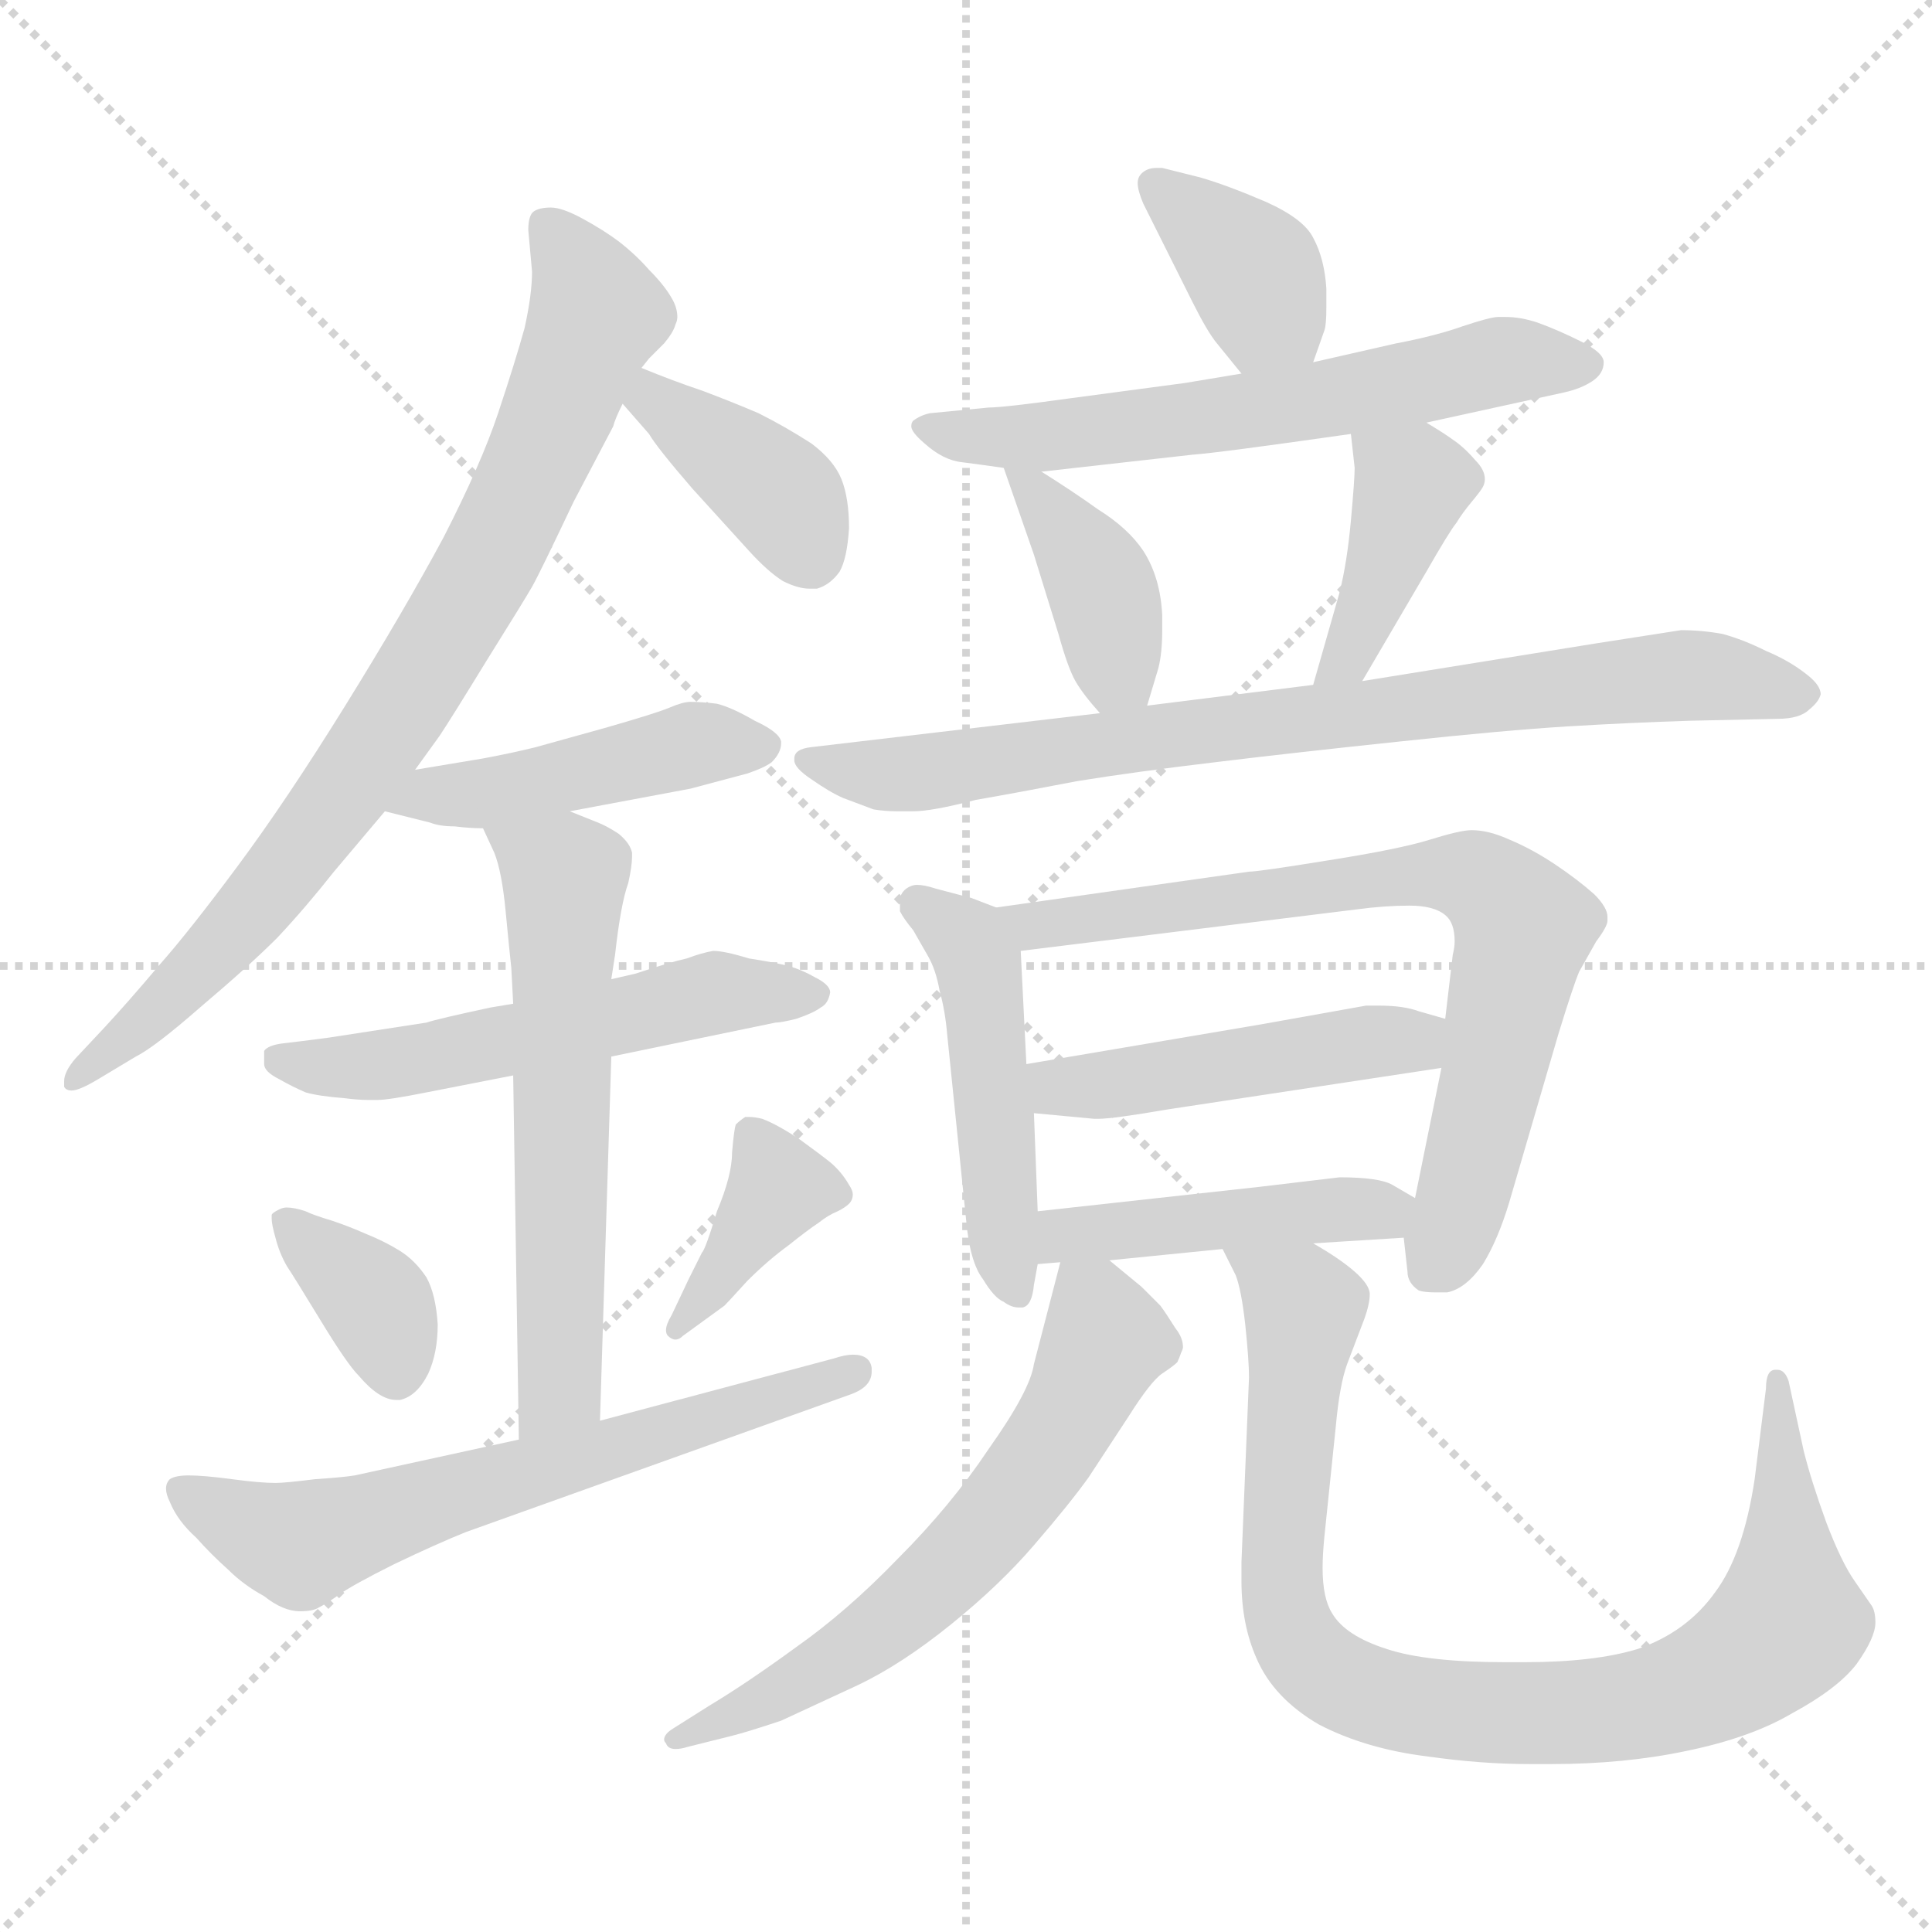 <svg xmlns="http://www.w3.org/2000/svg" version="1.1" viewBox="0 0 1024 1024">
  <g stroke="lightgray" stroke-dasharray="1,1" stroke-width="1" transform="scale(4, 4)">
    <line x1="0" y1="0" x2="256" y2="256" />
    <line x1="256" y1="0" x2="0" y2="256" />
    <line x1="128" y1="0" x2="128" y2="256" />
    <line x1="0" y1="128" x2="256" y2="128" />
  </g>
  <g transform="scale(1.0, -1.0) translate(0.0, -806.00)">
    <style type="text/css">
      
        @keyframes keyframes0 {
          from {
            stroke: blue;
            stroke-dashoffset: 810;
            stroke-width: 128;
          }
          73% {
            animation-timing-function: step-end;
            stroke: blue;
            stroke-dashoffset: 0;
            stroke-width: 128;
          }
          to {
            stroke: black;
            stroke-width: 1024;
          }
        }
        #make-me-a-hanzi-animation-0 {
          animation: keyframes0 0.909s both;
          animation-delay: 0s;
          animation-timing-function: linear;
        }
      
        @keyframes keyframes1 {
          from {
            stroke: blue;
            stroke-dashoffset: 388;
            stroke-width: 128;
          }
          56% {
            animation-timing-function: step-end;
            stroke: blue;
            stroke-dashoffset: 0;
            stroke-width: 128;
          }
          to {
            stroke: black;
            stroke-width: 1024;
          }
        }
        #make-me-a-hanzi-animation-1 {
          animation: keyframes1 0.566s both;
          animation-delay: 0.909s;
          animation-timing-function: linear;
        }
      
        @keyframes keyframes2 {
          from {
            stroke: blue;
            stroke-dashoffset: 456;
            stroke-width: 128;
          }
          60% {
            animation-timing-function: step-end;
            stroke: blue;
            stroke-dashoffset: 0;
            stroke-width: 128;
          }
          to {
            stroke: black;
            stroke-width: 1024;
          }
        }
        #make-me-a-hanzi-animation-2 {
          animation: keyframes2 0.621s both;
          animation-delay: 1.475s;
          animation-timing-function: linear;
        }
      
        @keyframes keyframes3 {
          from {
            stroke: blue;
            stroke-dashoffset: 546;
            stroke-width: 128;
          }
          64% {
            animation-timing-function: step-end;
            stroke: blue;
            stroke-dashoffset: 0;
            stroke-width: 128;
          }
          to {
            stroke: black;
            stroke-width: 1024;
          }
        }
        #make-me-a-hanzi-animation-3 {
          animation: keyframes3 0.694s both;
          animation-delay: 2.096s;
          animation-timing-function: linear;
        }
      
        @keyframes keyframes4 {
          from {
            stroke: blue;
            stroke-dashoffset: 592;
            stroke-width: 128;
          }
          66% {
            animation-timing-function: step-end;
            stroke: blue;
            stroke-dashoffset: 0;
            stroke-width: 128;
          }
          to {
            stroke: black;
            stroke-width: 1024;
          }
        }
        #make-me-a-hanzi-animation-4 {
          animation: keyframes4 0.732s both;
          animation-delay: 2.79s;
          animation-timing-function: linear;
        }
      
        @keyframes keyframes5 {
          from {
            stroke: blue;
            stroke-dashoffset: 365;
            stroke-width: 128;
          }
          54% {
            animation-timing-function: step-end;
            stroke: blue;
            stroke-dashoffset: 0;
            stroke-width: 128;
          }
          to {
            stroke: black;
            stroke-width: 1024;
          }
        }
        #make-me-a-hanzi-animation-5 {
          animation: keyframes5 0.547s both;
          animation-delay: 3.522s;
          animation-timing-function: linear;
        }
      
        @keyframes keyframes6 {
          from {
            stroke: blue;
            stroke-dashoffset: 383;
            stroke-width: 128;
          }
          55% {
            animation-timing-function: step-end;
            stroke: blue;
            stroke-dashoffset: 0;
            stroke-width: 128;
          }
          to {
            stroke: black;
            stroke-width: 1024;
          }
        }
        #make-me-a-hanzi-animation-6 {
          animation: keyframes6 0.562s both;
          animation-delay: 4.069s;
          animation-timing-function: linear;
        }
      
        @keyframes keyframes7 {
          from {
            stroke: blue;
            stroke-dashoffset: 635;
            stroke-width: 128;
          }
          67% {
            animation-timing-function: step-end;
            stroke: blue;
            stroke-dashoffset: 0;
            stroke-width: 128;
          }
          to {
            stroke: black;
            stroke-width: 1024;
          }
        }
        #make-me-a-hanzi-animation-7 {
          animation: keyframes7 0.767s both;
          animation-delay: 4.631s;
          animation-timing-function: linear;
        }
      
        @keyframes keyframes8 {
          from {
            stroke: blue;
            stroke-dashoffset: 373;
            stroke-width: 128;
          }
          55% {
            animation-timing-function: step-end;
            stroke: blue;
            stroke-dashoffset: 0;
            stroke-width: 128;
          }
          to {
            stroke: black;
            stroke-width: 1024;
          }
        }
        #make-me-a-hanzi-animation-8 {
          animation: keyframes8 0.554s both;
          animation-delay: 5.398s;
          animation-timing-function: linear;
        }
      
        @keyframes keyframes9 {
          from {
            stroke: blue;
            stroke-dashoffset: 610;
            stroke-width: 128;
          }
          67% {
            animation-timing-function: step-end;
            stroke: blue;
            stroke-dashoffset: 0;
            stroke-width: 128;
          }
          to {
            stroke: black;
            stroke-width: 1024;
          }
        }
        #make-me-a-hanzi-animation-9 {
          animation: keyframes9 0.746s both;
          animation-delay: 5.951s;
          animation-timing-function: linear;
        }
      
        @keyframes keyframes10 {
          from {
            stroke: blue;
            stroke-dashoffset: 389;
            stroke-width: 128;
          }
          56% {
            animation-timing-function: step-end;
            stroke: blue;
            stroke-dashoffset: 0;
            stroke-width: 128;
          }
          to {
            stroke: black;
            stroke-width: 1024;
          }
        }
        #make-me-a-hanzi-animation-10 {
          animation: keyframes10 0.567s both;
          animation-delay: 6.698s;
          animation-timing-function: linear;
        }
      
        @keyframes keyframes11 {
          from {
            stroke: blue;
            stroke-dashoffset: 404;
            stroke-width: 128;
          }
          57% {
            animation-timing-function: step-end;
            stroke: blue;
            stroke-dashoffset: 0;
            stroke-width: 128;
          }
          to {
            stroke: black;
            stroke-width: 1024;
          }
        }
        #make-me-a-hanzi-animation-11 {
          animation: keyframes11 0.579s both;
          animation-delay: 7.264s;
          animation-timing-function: linear;
        }
      
        @keyframes keyframes12 {
          from {
            stroke: blue;
            stroke-dashoffset: 788;
            stroke-width: 128;
          }
          72% {
            animation-timing-function: step-end;
            stroke: blue;
            stroke-dashoffset: 0;
            stroke-width: 128;
          }
          to {
            stroke: black;
            stroke-width: 1024;
          }
        }
        #make-me-a-hanzi-animation-12 {
          animation: keyframes12 0.891s both;
          animation-delay: 7.843s;
          animation-timing-function: linear;
        }
      
        @keyframes keyframes13 {
          from {
            stroke: blue;
            stroke-dashoffset: 479;
            stroke-width: 128;
          }
          61% {
            animation-timing-function: step-end;
            stroke: blue;
            stroke-dashoffset: 0;
            stroke-width: 128;
          }
          to {
            stroke: black;
            stroke-width: 1024;
          }
        }
        #make-me-a-hanzi-animation-13 {
          animation: keyframes13 0.64s both;
          animation-delay: 8.734s;
          animation-timing-function: linear;
        }
      
        @keyframes keyframes14 {
          from {
            stroke: blue;
            stroke-dashoffset: 732;
            stroke-width: 128;
          }
          70% {
            animation-timing-function: step-end;
            stroke: blue;
            stroke-dashoffset: 0;
            stroke-width: 128;
          }
          to {
            stroke: black;
            stroke-width: 1024;
          }
        }
        #make-me-a-hanzi-animation-14 {
          animation: keyframes14 0.846s both;
          animation-delay: 9.374s;
          animation-timing-function: linear;
        }
      
        @keyframes keyframes15 {
          from {
            stroke: blue;
            stroke-dashoffset: 466;
            stroke-width: 128;
          }
          60% {
            animation-timing-function: step-end;
            stroke: blue;
            stroke-dashoffset: 0;
            stroke-width: 128;
          }
          to {
            stroke: black;
            stroke-width: 1024;
          }
        }
        #make-me-a-hanzi-animation-15 {
          animation: keyframes15 0.629s both;
          animation-delay: 10.22s;
          animation-timing-function: linear;
        }
      
        @keyframes keyframes16 {
          from {
            stroke: blue;
            stroke-dashoffset: 444;
            stroke-width: 128;
          }
          59% {
            animation-timing-function: step-end;
            stroke: blue;
            stroke-dashoffset: 0;
            stroke-width: 128;
          }
          to {
            stroke: black;
            stroke-width: 1024;
          }
        }
        #make-me-a-hanzi-animation-16 {
          animation: keyframes16 0.611s both;
          animation-delay: 10.849s;
          animation-timing-function: linear;
        }
      
        @keyframes keyframes17 {
          from {
            stroke: blue;
            stroke-dashoffset: 613;
            stroke-width: 128;
          }
          67% {
            animation-timing-function: step-end;
            stroke: blue;
            stroke-dashoffset: 0;
            stroke-width: 128;
          }
          to {
            stroke: black;
            stroke-width: 1024;
          }
        }
        #make-me-a-hanzi-animation-17 {
          animation: keyframes17 0.749s both;
          animation-delay: 11.46s;
          animation-timing-function: linear;
        }
      
        @keyframes keyframes18 {
          from {
            stroke: blue;
            stroke-dashoffset: 892;
            stroke-width: 128;
          }
          74% {
            animation-timing-function: step-end;
            stroke: blue;
            stroke-dashoffset: 0;
            stroke-width: 128;
          }
          to {
            stroke: black;
            stroke-width: 1024;
          }
        }
        #make-me-a-hanzi-animation-18 {
          animation: keyframes18 0.976s both;
          animation-delay: 12.209s;
          animation-timing-function: linear;
        }
      
    </style>
    
      <path d="M 220 398 L 233 416 Q 239 425 258 456 Q 278 488 282 495 Q 286 502 304 540 L 325 580 Q 326 584 330 592 L 340 611 L 344 616 L 352 624 Q 357 630 358 634 Q 359 636 359 638 Q 359 643 356 648 Q 352 655 344 663 Q 337 671 328 678 Q 320 684 309 690 Q 298 696 292 696 Q 286 696 283 694 Q 280 692 280 684 L 282 662 Q 282 650 278 632 Q 273 614 264 587 Q 255 560 235 521 Q 214 482 183 432 Q 152 382 126 347 Q 100 312 84 294 Q 68 275 55 261 L 40 245 Q 34 238 34 233 L 34 230 Q 35 228 38 228 Q 42 228 52 234 L 72 246 Q 82 251 106 272 Q 132 294 147 309 Q 162 325 177 344 L 204 376 L 220 398 Z" fill="lightgray" />
    
      <path d="M 330 592 L 344 576 Q 348 569 367 547 L 397 514 Q 407 503 415 498 Q 423 494 429 494 L 433 494 Q 440 496 445 503 Q 449 510 450 526 Q 450 542 446 552 Q 442 562 430 571 Q 416 580 402 587 Q 388 593 372 599 Q 357 604 340 611 C 312 622 310 615 330 592 Z" fill="lightgray" />
    
      <path d="M 204 376 L 228 370 Q 233 368 241 368 Q 249 367 256 367 L 302 376 L 366 388 L 396 396 Q 405 399 409 402 Q 414 407 414 412 L 414 413 Q 413 418 400 424 Q 388 431 380 433 Q 372 434 366 434 Q 362 434 355 431 Q 348 428 320 420 L 284 410 Q 272 407 256 404 L 220 398 C 190 393 175 383 204 376 Z" fill="lightgray" />
    
      <path d="M 272 274 L 260 272 Q 232 266 226 264 L 174 256 Q 159 254 150 253 Q 142 252 140 249 L 140 242 Q 140 238 148 234 Q 155 230 162 227 Q 169 225 182 224 Q 190 223 195 223 L 200 223 Q 206 223 226 227 L 272 236 L 324 246 L 411 264 Q 414 264 422 266 Q 431 269 435 272 Q 439 274 440 280 Q 440 284 432 288 Q 425 292 418 294 Q 410 296 397 298 Q 384 302 378 302 Q 372 301 364 298 Q 355 296 337 290 L 324 287 L 272 274 Z" fill="lightgray" />
    
      <path d="M 256 367 L 262 354 Q 266 344 268 323 Q 270 302 271 293 L 272 274 L 272 236 L 275 43 C 275 13 317 23 318 53 L 324 246 L 324 287 L 326 300 Q 329 327 333 338 Q 335 347 335 352 L 335 354 Q 334 359 328 364 Q 322 368 317 370 L 302 376 C 274 387 243 394 256 367 Z" fill="lightgray" />
    
      <path d="M 144 162 L 144 160 Q 144 157 146 150 Q 148 142 152 135 Q 156 129 170 106 Q 184 83 190 77 Q 201 64 210 64 L 212 64 Q 221 66 227 78 Q 232 89 232 104 Q 231 120 226 129 Q 220 138 212 143 Q 204 148 194 152 Q 185 156 176 159 Q 166 162 162 164 Q 156 166 152 166 Q 150 166 148 165 Q 144 163 144 162 Z" fill="lightgray" />
    
      <path d="M 384 114 Q 386 116 396 127 Q 407 138 418 146 Q 428 154 434 158 Q 439 162 444 164 Q 448 166 450 168 Q 452 170 452 173 Q 452 175 450 178 Q 446 185 440 190 Q 435 194 424 202 Q 412 210 404 213 Q 400 214 397 214 L 395 214 Q 392 212 390 210 Q 389 207 388 195 Q 388 183 380 164 Q 374 144 372 142 L 365 128 L 356 109 Q 353 104 353 101 Q 353 99 354 98 Q 356 96 358 96 Q 360 96 362 98 L 384 114 Z" fill="lightgray" />
    
      <path d="M 275 43 L 188 24 Q 182 23 167 22 Q 151 20 146 20 Q 138 20 123 22 Q 108 24 100 24 Q 93 24 90 22 Q 88 20 88 17 Q 88 14 90 10 Q 94 0 104 -9 Q 112 -18 121 -26 Q 129 -34 140 -40 Q 150 -48 159 -48 Q 166 -48 169 -46 Q 173 -44 180 -39 Q 187 -34 209 -23 Q 232 -12 247 -6 L 451 67 Q 462 71 462 79 L 462 81 Q 461 88 452 88 Q 448 88 442 86 L 318 53 L 275 43 Z" fill="lightgray" />
    
      <path d="M 696 614 L 702 631 Q 703 634 703 643 L 703 653 Q 702 669 696 680 Q 691 690 671 699 Q 650 708 636 712 L 616 717 L 613 717 Q 608 717 605 714 Q 603 712 603 709 Q 603 705 606 698 L 618 674 L 632 646 Q 640 630 645 624 L 658 608 C 677 585 686 586 696 614 Z" fill="lightgray" />
    
      <path d="M 756 582 L 829 598 Q 838 600 844 604 Q 850 608 850 614 Q 850 619 838 625 Q 826 631 815 635 Q 806 638 798 638 L 794 638 Q 790 638 775 633 Q 761 628 740 624 L 696 614 L 658 608 L 628 603 L 568 595 Q 532 590 524 590 L 493 587 Q 488 586 484 583 Q 483 582 483 580 Q 483 577 490 571 Q 500 562 510 561 Q 518 560 532 558 L 552 556 L 632 565 Q 646 566 716 576 L 756 582 Z" fill="lightgray" />
    
      <path d="M 532 558 L 548 512 L 561 470 Q 566 452 570 445 Q 574 438 583 428 C 601 408 601 408 608 432 L 614 452 Q 616 460 616 472 L 616 480 Q 615 500 606 514 Q 598 526 582 536 Q 568 546 552 556 C 527 572 527 572 532 558 Z" fill="lightgray" />
    
      <path d="M 722 445 L 756 503 Q 768 524 772 529 Q 775 534 780 540 Q 785 546 786 548 Q 787 550 787 552 Q 787 557 782 562 Q 776 569 770 573 Q 766 576 756 582 C 730 598 713 606 716 576 L 718 558 Q 718 552 716 530 Q 714 508 710 492 L 696 443 C 688 414 707 419 722 445 Z" fill="lightgray" />
    
      <path d="M 583 428 L 430 410 Q 421 409 421 404 L 421 403 Q 421 399 430 393 Q 440 386 447 383 L 463 377 Q 469 376 476 376 L 484 376 Q 494 376 517 382 Q 540 386 571 392 Q 602 397 644 402 Q 685 407 742 413 Q 798 419 831 421 Q 864 423 896 424 L 942 425 Q 954 425 959 430 Q 964 434 965 438 Q 965 443 957 449 Q 948 456 936 461 Q 924 467 913 470 Q 902 472 891 472 L 846 465 L 722 445 L 696 443 L 608 432 L 583 428 Z" fill="lightgray" />
    
      <path d="M 528 325 L 515 330 L 496 335 Q 490 337 486 337 Q 484 337 482 336 Q 478 334 477 330 L 477 323 Q 479 319 484 313 L 492 299 Q 496 292 498 281 Q 501 270 502 258 L 512 160 Q 514 137 521 128 Q 527 118 532 116 Q 536 113 540 113 L 542 113 Q 547 114 548 125 L 550 136 L 550 164 L 548 216 L 544 242 L 541 302 C 540 320 540 320 528 325 Z" fill="lightgray" />
    
      <path d="M 744 150 L 746 132 Q 746 126 752 122 Q 755 121 761 121 L 767 121 Q 777 123 786 136 Q 794 149 800 169 L 826 258 Q 834 284 837 291 L 846 307 Q 852 315 852 318 L 852 320 Q 852 325 845 332 Q 836 340 824 348 Q 812 356 800 361 Q 789 366 780 366 Q 774 366 758 361 Q 742 356 704 350 Q 667 344 662 344 L 528 325 C 498 321 511 298 541 302 L 719 324 Q 734 326 747 326 Q 760 326 766 321 Q 771 317 771 307 Q 771 304 770 300 L 766 266 L 764 240 L 750 171 L 744 150 Z" fill="lightgray" />
    
      <path d="M 766 266 L 752 270 Q 744 273 731 273 L 724 273 L 668 263 L 544 242 C 514 237 518 219 548 216 L 580 213 L 582 213 Q 590 213 619 218 L 764 240 C 794 245 795 258 766 266 Z" fill="lightgray" />
    
      <path d="M 588 138 L 648 144 L 696 147 L 744 150 C 774 152 776 156 750 171 L 738 178 Q 731 182 710 182 L 668 177 L 550 164 C 520 161 520 134 550 136 L 562 137 L 588 138 Z" fill="lightgray" />
    
      <path d="M 562 137 L 548 83 Q 546 69 524 38 Q 504 8 476 -20 Q 449 -48 422 -67 Q 396 -86 376 -98 L 357 -110 Q 352 -113 352 -116 Q 352 -117 353 -118 Q 354 -121 358 -121 Q 361 -121 364 -120 L 388 -114 Q 396 -112 414 -106 L 455 -87 Q 478 -76 504 -55 Q 530 -34 548 -13 Q 567 9 577 23 L 598 55 Q 610 74 616 78 Q 622 82 624 84 Q 625 86 626 89 Q 627 91 627 92 Q 627 97 623 102 Q 618 110 615 114 L 605 124 L 588 138 C 567 155 567 155 562 137 Z" fill="lightgray" />
    
      <path d="M 648 144 L 655 130 Q 658 122 660 104 Q 662 85 662 76 L 658 -22 L 658 -32 Q 658 -55 666 -73 Q 675 -94 699 -108 Q 724 -121 757 -125 Q 785 -129 811 -129 L 822 -129 Q 861 -129 894 -122 Q 928 -115 950 -102 Q 974 -89 984 -76 Q 994 -62 994 -54 Q 994 -48 992 -45 L 983 -32 Q 976 -22 968 -1 Q 960 21 956 37 L 948 74 Q 946 80 942 80 L 941 80 Q 936 80 936 70 L 930 22 Q 924 -18 909 -38 Q 894 -59 868 -68 Q 845 -75 808 -75 L 798 -75 Q 756 -75 735 -68 Q 713 -61 706 -49 Q 701 -41 701 -25 Q 701 -18 702 -8 L 708 50 Q 710 72 714 83 L 722 104 Q 726 114 726 120 Q 726 125 718 132 Q 710 139 696 147 C 671 163 636 171 648 144 Z" fill="lightgray" />
    
    
      <clipPath id="make-me-a-hanzi-clip-0">
        <path d="M 220 398 L 233 416 Q 239 425 258 456 Q 278 488 282 495 Q 286 502 304 540 L 325 580 Q 326 584 330 592 L 340 611 L 344 616 L 352 624 Q 357 630 358 634 Q 359 636 359 638 Q 359 643 356 648 Q 352 655 344 663 Q 337 671 328 678 Q 320 684 309 690 Q 298 696 292 696 Q 286 696 283 694 Q 280 692 280 684 L 282 662 Q 282 650 278 632 Q 273 614 264 587 Q 255 560 235 521 Q 214 482 183 432 Q 152 382 126 347 Q 100 312 84 294 Q 68 275 55 261 L 40 245 Q 34 238 34 233 L 34 230 Q 35 228 38 228 Q 42 228 52 234 L 72 246 Q 82 251 106 272 Q 132 294 147 309 Q 162 325 177 344 L 204 376 L 220 398 Z" />
      </clipPath>
      <path clip-path="url(#make-me-a-hanzi-clip-0)" d="M 289 687 L 316 640 L 260 510 L 155 350 L 90 277 L 37 232" fill="none" id="make-me-a-hanzi-animation-0" stroke-dasharray="682 1364" stroke-linecap="round" />
    
      <clipPath id="make-me-a-hanzi-clip-1">
        <path d="M 330 592 L 344 576 Q 348 569 367 547 L 397 514 Q 407 503 415 498 Q 423 494 429 494 L 433 494 Q 440 496 445 503 Q 449 510 450 526 Q 450 542 446 552 Q 442 562 430 571 Q 416 580 402 587 Q 388 593 372 599 Q 357 604 340 611 C 312 622 310 615 330 592 Z" />
      </clipPath>
      <path clip-path="url(#make-me-a-hanzi-clip-1)" d="M 343 603 L 346 594 L 414 543 L 431 509" fill="none" id="make-me-a-hanzi-animation-1" stroke-dasharray="260 520" stroke-linecap="round" />
    
      <clipPath id="make-me-a-hanzi-clip-2">
        <path d="M 204 376 L 228 370 Q 233 368 241 368 Q 249 367 256 367 L 302 376 L 366 388 L 396 396 Q 405 399 409 402 Q 414 407 414 412 L 414 413 Q 413 418 400 424 Q 388 431 380 433 Q 372 434 366 434 Q 362 434 355 431 Q 348 428 320 420 L 284 410 Q 272 407 256 404 L 220 398 C 190 393 175 383 204 376 Z" />
      </clipPath>
      <path clip-path="url(#make-me-a-hanzi-clip-2)" d="M 211 379 L 371 412 L 408 413" fill="none" id="make-me-a-hanzi-animation-2" stroke-dasharray="328 656" stroke-linecap="round" />
    
      <clipPath id="make-me-a-hanzi-clip-3">
        <path d="M 272 274 L 260 272 Q 232 266 226 264 L 174 256 Q 159 254 150 253 Q 142 252 140 249 L 140 242 Q 140 238 148 234 Q 155 230 162 227 Q 169 225 182 224 Q 190 223 195 223 L 200 223 Q 206 223 226 227 L 272 236 L 324 246 L 411 264 Q 414 264 422 266 Q 431 269 435 272 Q 439 274 440 280 Q 440 284 432 288 Q 425 292 418 294 Q 410 296 397 298 Q 384 302 378 302 Q 372 301 364 298 Q 355 296 337 290 L 324 287 L 272 274 Z" />
      </clipPath>
      <path clip-path="url(#make-me-a-hanzi-clip-3)" d="M 147 246 L 190 240 L 377 280 L 432 280" fill="none" id="make-me-a-hanzi-animation-3" stroke-dasharray="418 836" stroke-linecap="round" />
    
      <clipPath id="make-me-a-hanzi-clip-4">
        <path d="M 256 367 L 262 354 Q 266 344 268 323 Q 270 302 271 293 L 272 274 L 272 236 L 275 43 C 275 13 317 23 318 53 L 324 246 L 324 287 L 326 300 Q 329 327 333 338 Q 335 347 335 352 L 335 354 Q 334 359 328 364 Q 322 368 317 370 L 302 376 C 274 387 243 394 256 367 Z" />
      </clipPath>
      <path clip-path="url(#make-me-a-hanzi-clip-4)" d="M 265 363 L 299 341 L 297 71 L 281 51" fill="none" id="make-me-a-hanzi-animation-4" stroke-dasharray="464 928" stroke-linecap="round" />
    
      <clipPath id="make-me-a-hanzi-clip-5">
        <path d="M 144 162 L 144 160 Q 144 157 146 150 Q 148 142 152 135 Q 156 129 170 106 Q 184 83 190 77 Q 201 64 210 64 L 212 64 Q 221 66 227 78 Q 232 89 232 104 Q 231 120 226 129 Q 220 138 212 143 Q 204 148 194 152 Q 185 156 176 159 Q 166 162 162 164 Q 156 166 152 166 Q 150 166 148 165 Q 144 163 144 162 Z" />
      </clipPath>
      <path clip-path="url(#make-me-a-hanzi-clip-5)" d="M 148 161 L 200 113 L 211 76" fill="none" id="make-me-a-hanzi-animation-5" stroke-dasharray="237 474" stroke-linecap="round" />
    
      <clipPath id="make-me-a-hanzi-clip-6">
        <path d="M 384 114 Q 386 116 396 127 Q 407 138 418 146 Q 428 154 434 158 Q 439 162 444 164 Q 448 166 450 168 Q 452 170 452 173 Q 452 175 450 178 Q 446 185 440 190 Q 435 194 424 202 Q 412 210 404 213 Q 400 214 397 214 L 395 214 Q 392 212 390 210 Q 389 207 388 195 Q 388 183 380 164 Q 374 144 372 142 L 365 128 L 356 109 Q 353 104 353 101 Q 353 99 354 98 Q 356 96 358 96 Q 360 96 362 98 L 384 114 Z" />
      </clipPath>
      <path clip-path="url(#make-me-a-hanzi-clip-6)" d="M 396 208 L 411 175 L 358 101" fill="none" id="make-me-a-hanzi-animation-6" stroke-dasharray="255 510" stroke-linecap="round" />
    
      <clipPath id="make-me-a-hanzi-clip-7">
        <path d="M 275 43 L 188 24 Q 182 23 167 22 Q 151 20 146 20 Q 138 20 123 22 Q 108 24 100 24 Q 93 24 90 22 Q 88 20 88 17 Q 88 14 90 10 Q 94 0 104 -9 Q 112 -18 121 -26 Q 129 -34 140 -40 Q 150 -48 159 -48 Q 166 -48 169 -46 Q 173 -44 180 -39 Q 187 -34 209 -23 Q 232 -12 247 -6 L 451 67 Q 462 71 462 79 L 462 81 Q 461 88 452 88 Q 448 88 442 86 L 318 53 L 275 43 Z" />
      </clipPath>
      <path clip-path="url(#make-me-a-hanzi-clip-7)" d="M 96 17 L 159 -13 L 454 80" fill="none" id="make-me-a-hanzi-animation-7" stroke-dasharray="507 1014" stroke-linecap="round" />
    
      <clipPath id="make-me-a-hanzi-clip-8">
        <path d="M 696 614 L 702 631 Q 703 634 703 643 L 703 653 Q 702 669 696 680 Q 691 690 671 699 Q 650 708 636 712 L 616 717 L 613 717 Q 608 717 605 714 Q 603 712 603 709 Q 603 705 606 698 L 618 674 L 632 646 Q 640 630 645 624 L 658 608 C 677 585 686 586 696 614 Z" />
      </clipPath>
      <path clip-path="url(#make-me-a-hanzi-clip-8)" d="M 612 708 L 662 665 L 688 621" fill="none" id="make-me-a-hanzi-animation-8" stroke-dasharray="245 490" stroke-linecap="round" />
    
      <clipPath id="make-me-a-hanzi-clip-9">
        <path d="M 756 582 L 829 598 Q 838 600 844 604 Q 850 608 850 614 Q 850 619 838 625 Q 826 631 815 635 Q 806 638 798 638 L 794 638 Q 790 638 775 633 Q 761 628 740 624 L 696 614 L 658 608 L 628 603 L 568 595 Q 532 590 524 590 L 493 587 Q 488 586 484 583 Q 483 582 483 580 Q 483 577 490 571 Q 500 562 510 561 Q 518 560 532 558 L 552 556 L 632 565 Q 646 566 716 576 L 756 582 Z" />
      </clipPath>
      <path clip-path="url(#make-me-a-hanzi-clip-9)" d="M 491 579 L 549 574 L 702 593 L 795 615 L 841 612" fill="none" id="make-me-a-hanzi-animation-9" stroke-dasharray="482 964" stroke-linecap="round" />
    
      <clipPath id="make-me-a-hanzi-clip-10">
        <path d="M 532 558 L 548 512 L 561 470 Q 566 452 570 445 Q 574 438 583 428 C 601 408 601 408 608 432 L 614 452 Q 616 460 616 472 L 616 480 Q 615 500 606 514 Q 598 526 582 536 Q 568 546 552 556 C 527 572 527 572 532 558 Z" />
      </clipPath>
      <path clip-path="url(#make-me-a-hanzi-clip-10)" d="M 537 553 L 578 506 L 592 451 L 600 440" fill="none" id="make-me-a-hanzi-animation-10" stroke-dasharray="261 522" stroke-linecap="round" />
    
      <clipPath id="make-me-a-hanzi-clip-11">
        <path d="M 722 445 L 756 503 Q 768 524 772 529 Q 775 534 780 540 Q 785 546 786 548 Q 787 550 787 552 Q 787 557 782 562 Q 776 569 770 573 Q 766 576 756 582 C 730 598 713 606 716 576 L 718 558 Q 718 552 716 530 Q 714 508 710 492 L 696 443 C 688 414 707 419 722 445 Z" />
      </clipPath>
      <path clip-path="url(#make-me-a-hanzi-clip-11)" d="M 723 572 L 749 549 L 714 458 L 702 448" fill="none" id="make-me-a-hanzi-animation-11" stroke-dasharray="276 552" stroke-linecap="round" />
    
      <clipPath id="make-me-a-hanzi-clip-12">
        <path d="M 583 428 L 430 410 Q 421 409 421 404 L 421 403 Q 421 399 430 393 Q 440 386 447 383 L 463 377 Q 469 376 476 376 L 484 376 Q 494 376 517 382 Q 540 386 571 392 Q 602 397 644 402 Q 685 407 742 413 Q 798 419 831 421 Q 864 423 896 424 L 942 425 Q 954 425 959 430 Q 964 434 965 438 Q 965 443 957 449 Q 948 456 936 461 Q 924 467 913 470 Q 902 472 891 472 L 846 465 L 722 445 L 696 443 L 608 432 L 583 428 Z" />
      </clipPath>
      <path clip-path="url(#make-me-a-hanzi-clip-12)" d="M 428 404 L 465 396 L 494 397 L 887 448 L 955 439" fill="none" id="make-me-a-hanzi-animation-12" stroke-dasharray="660 1320" stroke-linecap="round" />
    
      <clipPath id="make-me-a-hanzi-clip-13">
        <path d="M 528 325 L 515 330 L 496 335 Q 490 337 486 337 Q 484 337 482 336 Q 478 334 477 330 L 477 323 Q 479 319 484 313 L 492 299 Q 496 292 498 281 Q 501 270 502 258 L 512 160 Q 514 137 521 128 Q 527 118 532 116 Q 536 113 540 113 L 542 113 Q 547 114 548 125 L 550 136 L 550 164 L 548 216 L 544 242 L 541 302 C 540 320 540 320 528 325 Z" />
      </clipPath>
      <path clip-path="url(#make-me-a-hanzi-clip-13)" d="M 486 327 L 513 308 L 518 297 L 532 146 L 541 121" fill="none" id="make-me-a-hanzi-animation-13" stroke-dasharray="351 702" stroke-linecap="round" />
    
      <clipPath id="make-me-a-hanzi-clip-14">
        <path d="M 744 150 L 746 132 Q 746 126 752 122 Q 755 121 761 121 L 767 121 Q 777 123 786 136 Q 794 149 800 169 L 826 258 Q 834 284 837 291 L 846 307 Q 852 315 852 318 L 852 320 Q 852 325 845 332 Q 836 340 824 348 Q 812 356 800 361 Q 789 366 780 366 Q 774 366 758 361 Q 742 356 704 350 Q 667 344 662 344 L 528 325 C 498 321 511 298 541 302 L 719 324 Q 734 326 747 326 Q 760 326 766 321 Q 771 317 771 307 Q 771 304 770 300 L 766 266 L 764 240 L 750 171 L 744 150 Z" />
      </clipPath>
      <path clip-path="url(#make-me-a-hanzi-clip-14)" d="M 536 322 L 548 315 L 562 316 L 758 343 L 782 341 L 794 332 L 807 313 L 779 183 L 758 132" fill="none" id="make-me-a-hanzi-animation-14" stroke-dasharray="604 1208" stroke-linecap="round" />
    
      <clipPath id="make-me-a-hanzi-clip-15">
        <path d="M 766 266 L 752 270 Q 744 273 731 273 L 724 273 L 668 263 L 544 242 C 514 237 518 219 548 216 L 580 213 L 582 213 Q 590 213 619 218 L 764 240 C 794 245 795 258 766 266 Z" />
      </clipPath>
      <path clip-path="url(#make-me-a-hanzi-clip-15)" d="M 553 237 L 561 230 L 608 233 L 749 254 L 757 260" fill="none" id="make-me-a-hanzi-animation-15" stroke-dasharray="338 676" stroke-linecap="round" />
    
      <clipPath id="make-me-a-hanzi-clip-16">
        <path d="M 588 138 L 648 144 L 696 147 L 744 150 C 774 152 776 156 750 171 L 738 178 Q 731 182 710 182 L 668 177 L 550 164 C 520 161 520 134 550 136 L 562 137 L 588 138 Z" />
      </clipPath>
      <path clip-path="url(#make-me-a-hanzi-clip-16)" d="M 555 143 L 574 153 L 740 168" fill="none" id="make-me-a-hanzi-animation-16" stroke-dasharray="316 632" stroke-linecap="round" />
    
      <clipPath id="make-me-a-hanzi-clip-17">
        <path d="M 562 137 L 548 83 Q 546 69 524 38 Q 504 8 476 -20 Q 449 -48 422 -67 Q 396 -86 376 -98 L 357 -110 Q 352 -113 352 -116 Q 352 -117 353 -118 Q 354 -121 358 -121 Q 361 -121 364 -120 L 388 -114 Q 396 -112 414 -106 L 455 -87 Q 478 -76 504 -55 Q 530 -34 548 -13 Q 567 9 577 23 L 598 55 Q 610 74 616 78 Q 622 82 624 84 Q 625 86 626 89 Q 627 91 627 92 Q 627 97 623 102 Q 618 110 615 114 L 605 124 L 588 138 C 567 155 567 155 562 137 Z" />
      </clipPath>
      <path clip-path="url(#make-me-a-hanzi-clip-17)" d="M 569 128 L 580 115 L 585 95 L 566 53 L 517 -12 L 441 -75 L 357 -115" fill="none" id="make-me-a-hanzi-animation-17" stroke-dasharray="485 970" stroke-linecap="round" />
    
      <clipPath id="make-me-a-hanzi-clip-18">
        <path d="M 648 144 L 655 130 Q 658 122 660 104 Q 662 85 662 76 L 658 -22 L 658 -32 Q 658 -55 666 -73 Q 675 -94 699 -108 Q 724 -121 757 -125 Q 785 -129 811 -129 L 822 -129 Q 861 -129 894 -122 Q 928 -115 950 -102 Q 974 -89 984 -76 Q 994 -62 994 -54 Q 994 -48 992 -45 L 983 -32 Q 976 -22 968 -1 Q 960 21 956 37 L 948 74 Q 946 80 942 80 L 941 80 Q 936 80 936 70 L 930 22 Q 924 -18 909 -38 Q 894 -59 868 -68 Q 845 -75 808 -75 L 798 -75 Q 756 -75 735 -68 Q 713 -61 706 -49 Q 701 -41 701 -25 Q 701 -18 702 -8 L 708 50 Q 710 72 714 83 L 722 104 Q 726 114 726 120 Q 726 125 718 132 Q 710 139 696 147 C 671 163 636 171 648 144 Z" />
      </clipPath>
      <path clip-path="url(#make-me-a-hanzi-clip-18)" d="M 654 138 L 679 125 L 691 110 L 679 -16 L 685 -59 L 707 -84 L 739 -96 L 793 -102 L 857 -100 L 895 -91 L 938 -65 L 948 -54 L 942 74" fill="none" id="make-me-a-hanzi-animation-18" stroke-dasharray="764 1528" stroke-linecap="round" />
    
  </g>
</svg>